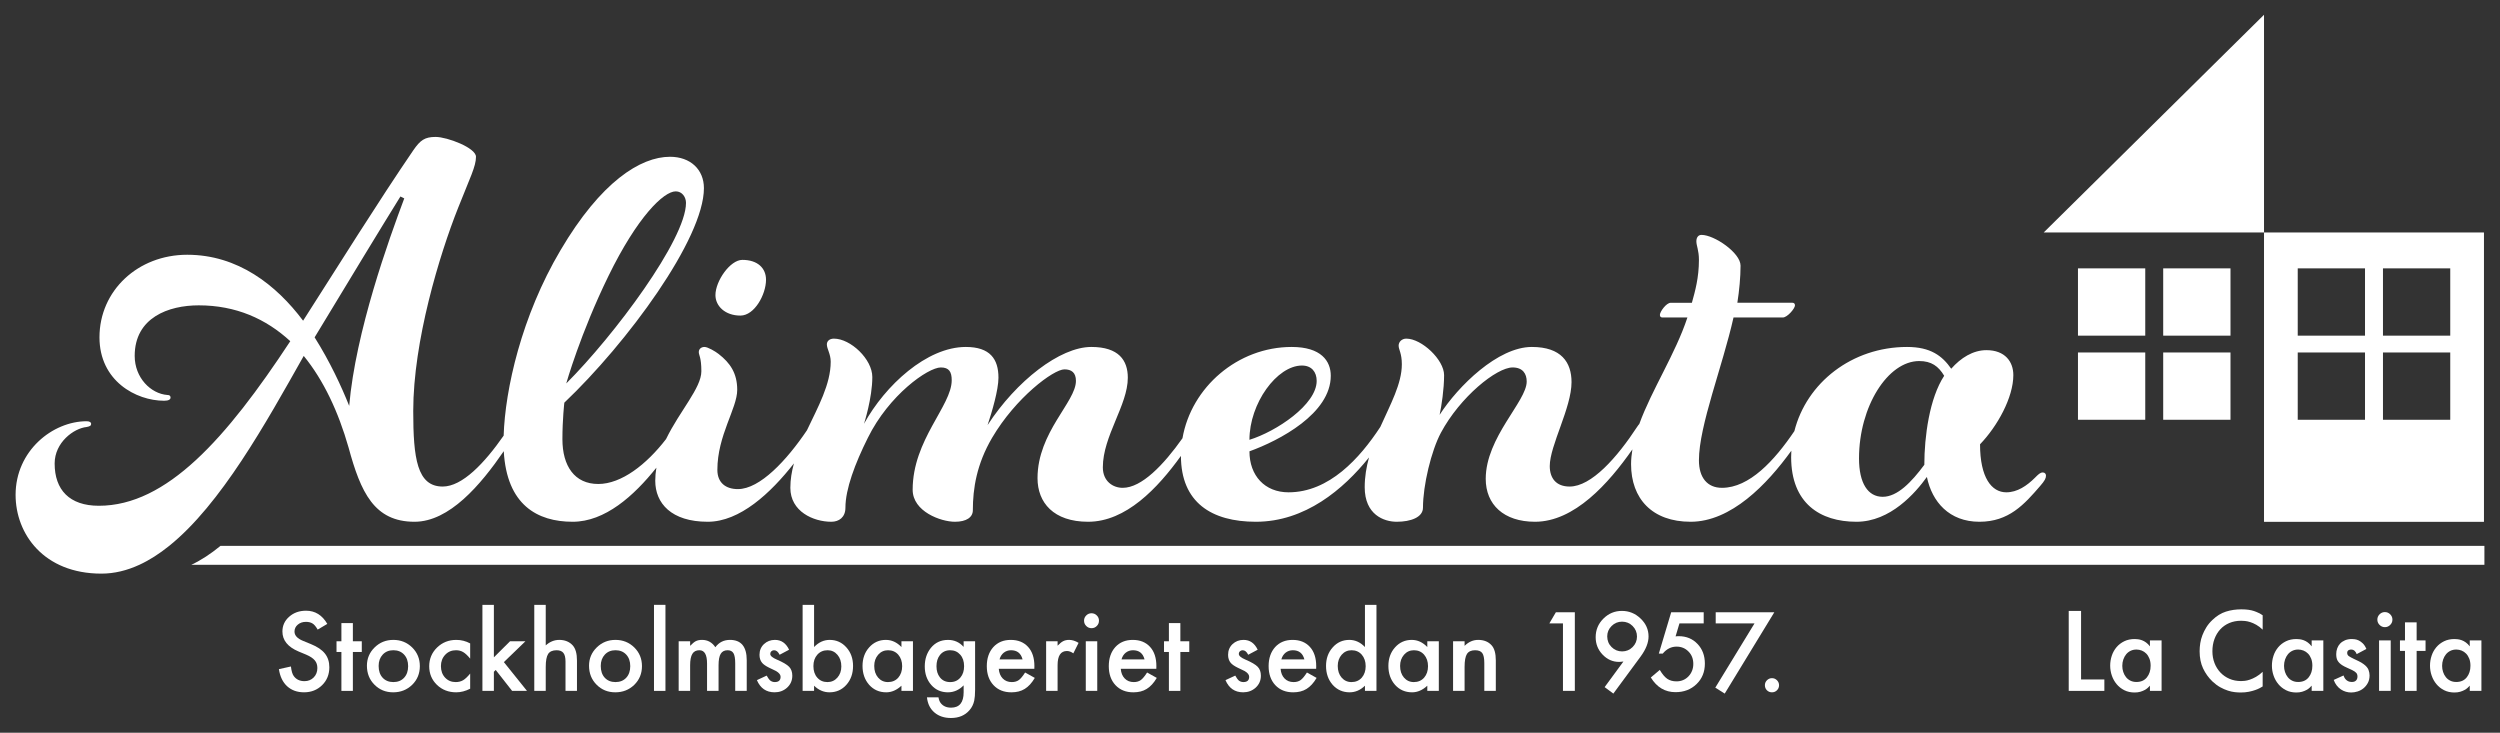 <?xml version="1.0" encoding="utf-8"?>
<!-- Generator: Adobe Illustrator 15.1.0, SVG Export Plug-In . SVG Version: 6.00 Build 0)  -->
<!DOCTYPE svg PUBLIC "-//W3C//DTD SVG 1.1//EN" "http://www.w3.org/Graphics/SVG/1.1/DTD/svg11.dtd">
<svg version="1.1" id="Layer_1" xmlns="http://www.w3.org/2000/svg" xmlns:xlink="http://www.w3.org/1999/xlink" x="0px" y="0px"
	 width="580px" height="170px" viewBox="0 0 580 170" enable-background="new 0 0 580 170" xml:space="preserve">
<rect x="0" y="0" width="580" height="170" fill="#333333" stroke="none"/>
<g>
	<path fill="#FFFFFF" d="M75.934,144.744l-2.233,1.324c-0.418-0.725-0.815-1.197-1.193-1.418c-0.395-0.252-0.902-0.379-1.525-0.379
		c-0.764,0-1.398,0.217-1.902,0.65c-0.505,0.426-0.757,0.963-0.757,1.609c0,0.891,0.662,1.609,1.986,2.152l1.819,0.746
		c1.481,0.598,2.565,1.33,3.251,2.193s1.028,1.922,1.028,3.176c0,1.68-0.56,3.066-1.679,4.164c-1.127,1.104-2.525,1.654-4.196,1.654
		c-1.583,0-2.892-0.471-3.924-1.412c-1.016-0.941-1.65-2.264-1.902-3.965l2.789-0.615c0.126,1.072,0.347,1.812,0.662,2.223
		c0.567,0.787,1.395,1.182,2.481,1.182c0.859,0,1.572-0.287,2.14-0.861c0.567-0.576,0.851-1.303,0.851-2.186
		c0-0.354-0.049-0.68-0.147-0.975s-0.252-0.566-0.461-0.814s-0.479-0.48-0.81-0.697s-0.725-0.424-1.182-0.619l-1.762-0.732
		c-2.497-1.055-3.746-2.6-3.746-4.631c0-1.369,0.523-2.516,1.572-3.436c1.048-0.93,2.352-1.395,3.912-1.395
		C73.109,141.684,74.752,142.705,75.934,144.744z"/>
	<path fill="#FFFFFF" d="M81.865,151.258v9.029h-2.659v-9.029h-1.135v-2.482h1.135v-4.219h2.659v4.219h2.068v2.482H81.865z"/>
	<path fill="#FFFFFF" d="M85.125,154.449c0-1.664,0.595-3.078,1.785-4.244c1.189-1.166,2.639-1.75,4.349-1.75
		c1.718,0,3.176,0.588,4.373,1.762c1.183,1.174,1.773,2.617,1.773,4.326c0,1.725-0.595,3.172-1.785,4.338
		c-1.197,1.158-2.667,1.736-4.408,1.736c-1.726,0-3.172-0.59-4.338-1.771C85.708,157.68,85.125,156.213,85.125,154.449z
		 M87.844,154.496c0,1.15,0.307,2.061,0.922,2.73c0.63,0.678,1.461,1.016,2.493,1.016c1.04,0,1.872-0.334,2.494-1.004
		s0.934-1.564,0.934-2.684s-0.312-2.014-0.934-2.684c-0.631-0.678-1.462-1.016-2.494-1.016c-1.016,0-1.84,0.338-2.47,1.016
		C88.158,152.549,87.844,153.424,87.844,154.496z"/>
	<path fill="#FFFFFF" d="M109.08,149.271v3.533c-0.606-0.74-1.15-1.248-1.631-1.523c-0.473-0.283-1.028-0.426-1.666-0.426
		c-1.001,0-1.832,0.35-2.494,1.051c-0.662,0.703-0.993,1.58-0.993,2.637c0,1.08,0.319,1.967,0.958,2.658
		c0.646,0.695,1.469,1.041,2.47,1.041c0.639,0,1.201-0.139,1.69-0.414c0.473-0.268,1.028-0.787,1.666-1.561v3.512
		c-1.079,0.559-2.159,0.838-3.238,0.838c-1.78,0-3.27-0.574-4.468-1.725c-1.197-1.158-1.796-2.596-1.796-4.314
		c0-1.717,0.606-3.168,1.819-4.35c1.214-1.182,2.703-1.773,4.468-1.773C107,148.455,108.071,148.729,109.08,149.271z"/>
</g>
<g>
	<path fill="#FFFFFF" d="M114.58,140.324v12.174l3.747-3.723h3.569l-4.999,4.834l5.365,6.678h-3.451l-3.806-4.857l-0.426,0.426
		v4.432h-2.659v-19.963H114.58z"/>
	<path fill="#FFFFFF" d="M123.952,140.324h2.659v9.408c0.946-0.852,1.99-1.277,3.133-1.277c1.3,0,2.34,0.422,3.12,1.266
		c0.662,0.732,0.992,1.902,0.992,3.51v7.057h-2.659v-6.809c0-0.922-0.163-1.59-0.49-2.002c-0.327-0.414-0.853-0.621-1.578-0.621
		c-0.93,0-1.583,0.287-1.962,0.863c-0.37,0.582-0.556,1.584-0.556,3.002v5.566h-2.659V140.324z"/>
	<path fill="#FFFFFF" d="M136.657,154.449c0-1.664,0.595-3.078,1.785-4.244c1.189-1.166,2.639-1.75,4.349-1.75
		c1.718,0,3.176,0.588,4.373,1.762c1.183,1.174,1.773,2.617,1.773,4.326c0,1.725-0.595,3.172-1.785,4.338
		c-1.197,1.158-2.667,1.736-4.408,1.736c-1.726,0-3.172-0.59-4.338-1.771C137.24,157.68,136.657,156.213,136.657,154.449z
		 M139.376,154.496c0,1.15,0.307,2.061,0.922,2.73c0.63,0.678,1.461,1.016,2.493,1.016c1.04,0,1.872-0.334,2.494-1.004
		s0.934-1.564,0.934-2.684s-0.312-2.014-0.934-2.684c-0.631-0.678-1.462-1.016-2.494-1.016c-1.016,0-1.84,0.338-2.47,1.016
		C139.69,152.549,139.376,153.424,139.376,154.496z"/>
	<path fill="#FFFFFF" d="M154.385,140.324v19.963h-2.659v-19.963H154.385z"/>
</g>
<g>
	<path fill="#FFFFFF" d="M157.451,148.775h2.659v1.062c0.513-0.535,0.95-0.896,1.312-1.086c0.386-0.197,0.87-0.297,1.453-0.297
		c1.301,0,2.329,0.568,3.085,1.703c0.835-1.135,1.966-1.703,3.393-1.703c2.592,0,3.889,1.572,3.889,4.717v7.115h-2.672v-6.395
		c0-1.104-0.134-1.883-0.401-2.34c-0.276-0.465-0.729-0.697-1.359-0.697c-0.732,0-1.267,0.275-1.602,0.826
		c-0.335,0.553-0.502,1.439-0.502,2.66v5.945h-2.671v-6.359c0-2.049-0.592-3.072-1.773-3.072c-0.748,0-1.294,0.279-1.637,0.84
		c-0.343,0.559-0.515,1.441-0.515,2.646v5.945h-2.659V148.775z"/>
	<path fill="#FFFFFF" d="M183.07,150.736l-2.198,1.17c-0.347-0.701-0.776-1.051-1.288-1.051c-0.245,0-0.453,0.08-0.627,0.242
		c-0.173,0.16-0.26,0.367-0.26,0.619c0,0.441,0.512,0.877,1.536,1.311c1.411,0.605,2.36,1.164,2.849,1.676s0.732,1.201,0.732,2.066
		c0,1.109-0.409,2.039-1.229,2.785c-0.796,0.709-1.758,1.062-2.884,1.062c-1.931,0-3.298-0.941-4.102-2.824l2.27-1.053
		c0.314,0.553,0.556,0.902,0.721,1.053c0.323,0.299,0.709,0.449,1.158,0.449c0.898,0,1.348-0.41,1.348-1.229
		c0-0.473-0.347-0.914-1.04-1.324c-0.269-0.135-0.536-0.264-0.804-0.391c-0.269-0.125-0.54-0.256-0.815-0.389
		c-0.772-0.379-1.316-0.758-1.631-1.135c-0.402-0.48-0.604-1.1-0.604-1.855c0-1.002,0.343-1.828,1.028-2.482
		c0.701-0.654,1.553-0.982,2.553-0.982C181.258,148.455,182.354,149.217,183.07,150.736z"/>
</g>
<g>
	<path fill="#FFFFFF" d="M188.866,140.324v9.787c1.064-1.104,2.27-1.656,3.617-1.656c1.552,0,2.844,0.58,3.877,1.738
		c1.031,1.15,1.548,2.584,1.548,4.303c0,1.771-0.521,3.238-1.561,4.396c-1.032,1.15-2.336,1.725-3.912,1.725
		c-1.331,0-2.521-0.512-3.569-1.535v1.205h-2.659v-19.963H188.866z M195.189,154.613c0-1.104-0.299-2-0.897-2.693
		c-0.607-0.711-1.367-1.064-2.281-1.064c-0.978,0-1.773,0.342-2.388,1.027c-0.606,0.678-0.91,1.561-0.91,2.648
		c0,1.119,0.3,2.014,0.898,2.684c0.599,0.686,1.387,1.027,2.363,1.027c0.922,0,1.687-0.342,2.293-1.027
		C194.883,156.521,195.189,155.654,195.189,154.613z"/>
	<path fill="#FFFFFF" d="M209.135,148.775h2.671v11.512h-2.671v-1.205c-1.096,1.023-2.273,1.535-3.534,1.535
		c-1.592,0-2.907-0.574-3.947-1.725c-1.032-1.174-1.548-2.641-1.548-4.396c0-1.727,0.516-3.164,1.548-4.314s2.324-1.727,3.877-1.727
		c1.339,0,2.541,0.553,3.604,1.656V148.775z M202.823,154.496c0,1.104,0.296,2,0.887,2.693c0.606,0.703,1.371,1.053,2.293,1.053
		c0.984,0,1.78-0.338,2.388-1.016c0.606-0.701,0.91-1.592,0.91-2.672s-0.304-1.971-0.91-2.672c-0.607-0.686-1.396-1.027-2.364-1.027
		c-0.914,0-1.679,0.346-2.293,1.039C203.127,152.598,202.823,153.463,202.823,154.496z"/>
	<path fill="#FFFFFF" d="M226.224,160.016c0,0.543-0.019,1.021-0.054,1.436s-0.085,0.777-0.147,1.094
		c-0.189,0.865-0.56,1.611-1.111,2.232c-1.04,1.199-2.47,1.797-4.29,1.797c-1.536,0-2.801-0.416-3.794-1.246
		c-1.024-0.855-1.615-2.035-1.772-3.541h2.671c0.102,0.568,0.271,1.006,0.508,1.312c0.552,0.717,1.355,1.076,2.411,1.076
		c1.946,0,2.919-1.189,2.919-3.57v-1.607c-1.056,1.08-2.272,1.619-3.651,1.619c-1.568,0-2.853-0.566-3.854-1.701
		c-1.009-1.15-1.513-2.588-1.513-4.314c0-1.678,0.469-3.104,1.406-4.277c1.009-1.246,2.341-1.869,3.995-1.869
		c1.45,0,2.655,0.541,3.616,1.621v-1.301h2.66V160.016z M223.67,154.561c0-1.117-0.299-2.01-0.897-2.678
		c-0.607-0.686-1.383-1.027-2.329-1.027c-1.009,0-1.804,0.373-2.387,1.121c-0.528,0.668-0.792,1.533-0.792,2.596
		c0,1.047,0.264,1.904,0.792,2.572c0.574,0.732,1.371,1.098,2.387,1.098c1.017,0,1.82-0.369,2.411-1.109
		C223.398,156.465,223.67,155.607,223.67,154.561z"/>
	<path fill="#FFFFFF" d="M239.967,155.158h-8.25c0.071,0.945,0.379,1.697,0.922,2.256c0.544,0.553,1.241,0.828,2.092,0.828
		c0.662,0,1.21-0.158,1.644-0.473c0.425-0.314,0.91-0.898,1.453-1.75l2.246,1.254c-0.347,0.59-0.713,1.098-1.1,1.518
		c-0.386,0.422-0.8,0.77-1.24,1.041c-0.441,0.271-0.919,0.471-1.431,0.596c-0.512,0.127-1.067,0.189-1.666,0.189
		c-1.718,0-3.097-0.551-4.137-1.654c-1.04-1.111-1.561-2.584-1.561-4.42c0-1.82,0.504-3.293,1.513-4.42
		c1.017-1.111,2.364-1.668,4.042-1.668c1.694,0,3.034,0.541,4.019,1.621c0.978,1.07,1.467,2.557,1.467,4.455L239.967,155.158z
		 M237.236,152.982c-0.37-1.418-1.265-2.127-2.683-2.127c-0.323,0-0.627,0.049-0.91,0.148c-0.283,0.098-0.542,0.24-0.774,0.424
		c-0.232,0.186-0.431,0.408-0.597,0.668c-0.165,0.26-0.292,0.557-0.378,0.887H237.236z"/>
</g>
<g>
	<path fill="#FFFFFF" d="M242.703,148.775h2.659v1.027c0.488-0.512,0.922-0.861,1.301-1.051c0.385-0.197,0.843-0.297,1.371-0.297
		c0.701,0,1.434,0.23,2.197,0.686l-1.217,2.436c-0.504-0.361-0.997-0.543-1.478-0.543c-1.45,0-2.175,1.094-2.175,3.285v5.969h-2.659
		V148.775z"/>
	<path fill="#FFFFFF" d="M251.5,143.988c0-0.465,0.169-0.867,0.509-1.205c0.338-0.34,0.744-0.508,1.217-0.508
		c0.48,0,0.891,0.168,1.229,0.508c0.339,0.33,0.508,0.736,0.508,1.217s-0.169,0.891-0.508,1.229c-0.331,0.34-0.737,0.51-1.218,0.51
		s-0.891-0.17-1.229-0.51C251.669,144.891,251.5,144.477,251.5,143.988z M254.562,148.775v11.512h-2.66v-11.512H254.562z"/>
</g>
<g>
	<path fill="#FFFFFF" d="M268.267,155.158h-8.25c0.07,0.945,0.379,1.697,0.922,2.256c0.543,0.553,1.241,0.828,2.092,0.828
		c0.662,0,1.209-0.158,1.643-0.473c0.426-0.314,0.91-0.898,1.454-1.75l2.245,1.254c-0.346,0.59-0.713,1.098-1.099,1.518
		c-0.386,0.422-0.8,0.77-1.241,1.041s-0.918,0.471-1.43,0.596c-0.512,0.127-1.068,0.189-1.666,0.189
		c-1.719,0-3.098-0.551-4.137-1.654c-1.041-1.111-1.561-2.584-1.561-4.42c0-1.82,0.504-3.293,1.513-4.42
		c1.017-1.111,2.364-1.668,4.042-1.668c1.694,0,3.033,0.541,4.019,1.621c0.978,1.07,1.466,2.557,1.466,4.455L268.267,155.158z
		 M265.536,152.982c-0.371-1.418-1.265-2.127-2.684-2.127c-0.322,0-0.626,0.049-0.91,0.148c-0.283,0.098-0.541,0.24-0.773,0.424
		c-0.232,0.186-0.432,0.408-0.597,0.668s-0.292,0.557-0.378,0.887H265.536z"/>
	<path fill="#FFFFFF" d="M273.843,151.258v9.029h-2.658v-9.029h-1.135v-2.482h1.135v-4.219h2.658v4.219h2.068v2.482H273.843z"/>
	<path fill="#FFFFFF" d="M291.781,150.736l-2.199,1.17c-0.346-0.701-0.775-1.051-1.287-1.051c-0.244,0-0.453,0.08-0.627,0.242
		c-0.174,0.16-0.26,0.367-0.26,0.619c0,0.441,0.512,0.877,1.537,1.311c1.41,0.605,2.359,1.164,2.848,1.676s0.732,1.201,0.732,2.066
		c0,1.109-0.41,2.039-1.229,2.785c-0.797,0.709-1.758,1.062-2.885,1.062c-1.93,0-3.297-0.941-4.1-2.824l2.268-1.053
		c0.316,0.553,0.557,0.902,0.723,1.053c0.322,0.299,0.709,0.449,1.158,0.449c0.896,0,1.346-0.41,1.346-1.229
		c0-0.473-0.346-0.914-1.039-1.324c-0.268-0.135-0.537-0.264-0.805-0.391c-0.268-0.125-0.539-0.256-0.814-0.389
		c-0.773-0.379-1.316-0.758-1.631-1.135c-0.402-0.48-0.604-1.1-0.604-1.855c0-1.002,0.344-1.828,1.029-2.482
		c0.701-0.654,1.551-0.982,2.553-0.982C289.969,148.455,291.064,149.217,291.781,150.736z"/>
	<path fill="#FFFFFF" d="M305.348,155.158H297.1c0.07,0.945,0.377,1.697,0.922,2.256c0.543,0.553,1.24,0.828,2.092,0.828
		c0.662,0,1.209-0.158,1.643-0.473c0.426-0.314,0.91-0.898,1.453-1.75l2.246,1.254c-0.348,0.59-0.713,1.098-1.1,1.518
		c-0.387,0.422-0.799,0.77-1.24,1.041s-0.918,0.471-1.43,0.596c-0.514,0.127-1.068,0.189-1.668,0.189
		c-1.717,0-3.096-0.551-4.137-1.654c-1.039-1.111-1.559-2.584-1.559-4.42c0-1.82,0.504-3.293,1.512-4.42
		c1.018-1.111,2.363-1.668,4.043-1.668c1.693,0,3.033,0.541,4.018,1.621c0.977,1.07,1.467,2.557,1.467,4.455L305.348,155.158z
		 M302.619,152.982c-0.371-1.418-1.266-2.127-2.684-2.127c-0.324,0-0.627,0.049-0.91,0.148c-0.283,0.098-0.541,0.24-0.773,0.424
		c-0.232,0.186-0.432,0.408-0.598,0.668s-0.291,0.557-0.379,0.887H302.619z"/>
	<path fill="#FFFFFF" d="M316.67,140.324h2.67v19.963h-2.67v-1.205c-1.049,1.023-2.234,1.535-3.559,1.535
		c-1.576,0-2.883-0.574-3.924-1.725c-1.031-1.174-1.547-2.641-1.547-4.396c0-1.719,0.516-3.152,1.547-4.303
		c1.025-1.158,2.312-1.738,3.865-1.738c1.348,0,2.553,0.553,3.617,1.656V140.324z M310.357,154.496c0,1.104,0.297,2,0.887,2.693
		c0.607,0.703,1.371,1.053,2.293,1.053c0.984,0,1.781-0.338,2.389-1.016c0.605-0.701,0.91-1.592,0.91-2.672s-0.305-1.971-0.91-2.672
		c-0.607-0.686-1.396-1.027-2.365-1.027c-0.914,0-1.678,0.346-2.293,1.039C310.662,152.598,310.357,153.463,310.357,154.496z"/>
	<path fill="#FFFFFF" d="M331.135,148.775h2.672v11.512h-2.672v-1.205c-1.096,1.023-2.273,1.535-3.533,1.535
		c-1.592,0-2.908-0.574-3.947-1.725c-1.033-1.174-1.549-2.641-1.549-4.396c0-1.727,0.516-3.164,1.549-4.314
		c1.031-1.15,2.324-1.727,3.875-1.727c1.34,0,2.541,0.553,3.605,1.656V148.775z M324.824,154.496c0,1.104,0.295,2,0.885,2.693
		c0.607,0.703,1.371,1.053,2.293,1.053c0.986,0,1.781-0.338,2.389-1.016c0.605-0.701,0.91-1.592,0.91-2.672s-0.305-1.971-0.91-2.672
		c-0.607-0.686-1.395-1.027-2.363-1.027c-0.916,0-1.68,0.346-2.293,1.039C325.127,152.598,324.824,153.463,324.824,154.496z"/>
	<path fill="#FFFFFF" d="M337.113,148.775h2.672v1.062c0.93-0.922,1.979-1.383,3.145-1.383c1.338,0,2.383,0.422,3.131,1.266
		c0.646,0.717,0.969,1.887,0.969,3.51v7.057h-2.67v-6.422c0-1.133-0.158-1.916-0.473-2.35c-0.307-0.439-0.867-0.66-1.678-0.66
		c-0.883,0-1.51,0.291-1.881,0.873c-0.361,0.574-0.543,1.578-0.543,3.01v5.549h-2.672V148.775z"/>
</g>
<g>
	<path fill="#FFFFFF" d="M362.607,144.627h-3.156l1.514-2.588h4.396v18.248h-2.754V144.627z"/>
	<path fill="#FFFFFF" d="M374.295,160.914l-2.021-1.502l4.361-5.945c-0.236,0.031-0.438,0.057-0.604,0.072
		c-0.164,0.016-0.299,0.023-0.4,0.023c-1.475,0-2.75-0.564-3.83-1.691c-1.072-1.117-1.607-2.465-1.607-4.041
		c0-1.68,0.596-3.113,1.785-4.303c1.197-1.197,2.631-1.797,4.301-1.797c1.664,0,3.109,0.592,4.338,1.773
		c1.23,1.174,1.844,2.561,1.844,4.16c0,1.418-0.598,2.951-1.795,4.598L374.295,160.914z M372.877,147.629
		c0,0.984,0.334,1.812,1.004,2.482c0.678,0.678,1.494,1.016,2.447,1.016s1.764-0.334,2.434-1.004
		c0.678-0.678,1.018-1.494,1.018-2.447s-0.34-1.77-1.018-2.447c-0.67-0.668-1.484-1.004-2.445-1.004
		c-0.945,0-1.754,0.336-2.424,1.004C373.215,145.906,372.877,146.707,372.877,147.629z"/>
</g>
<g>
	<path fill="#FFFFFF" d="M395.258,144.627h-5.625l-0.898,3.014c0.133-0.016,0.262-0.027,0.383-0.035
		c0.123-0.008,0.234-0.012,0.338-0.012c1.773,0,3.227,0.598,4.361,1.797c1.143,1.189,1.713,2.713,1.713,4.572
		c0,1.924-0.646,3.508-1.938,4.752c-1.293,1.246-2.92,1.867-4.881,1.867c-2.42,0-4.326-1.135-5.721-3.404l2.08-1.76
		c0.574,0.977,1.154,1.666,1.736,2.068c0.584,0.393,1.297,0.59,2.141,0.59c1.102,0,2.027-0.385,2.777-1.158
		c0.748-0.795,1.123-1.76,1.123-2.895c0-1.166-0.371-2.121-1.111-2.861c-0.74-0.764-1.666-1.146-2.777-1.146
		c-1.238,0-2.305,0.541-3.203,1.619h-0.91l2.871-9.596h7.541V144.627z"/>
	<path fill="#FFFFFF" d="M407.049,144.627h-9.006v-2.588h13.604l-11.512,18.875l-2.186-1.383L407.049,144.627z"/>
</g>
<g>
	<path fill="#FFFFFF" d="M409.455,158.963c0-0.441,0.162-0.822,0.484-1.146c0.324-0.322,0.711-0.484,1.158-0.484
		c0.449,0,0.836,0.162,1.16,0.484c0.322,0.324,0.484,0.709,0.484,1.158c0,0.457-0.162,0.848-0.484,1.17
		c-0.316,0.316-0.703,0.473-1.16,0.473c-0.465,0-0.854-0.156-1.17-0.473C409.613,159.83,409.455,159.436,409.455,158.963z"/>
</g>
<path fill="none" d="M93.788,46.031l-0.891-0.446c-4.159,6.685-12.182,19.907-19.906,32.682c3.564,5.646,6.239,11.438,8.021,15.896
	C82.498,76.93,90.223,55.537,93.788,46.031z"/>
<path fill="#FFFFFF" d="M576.385,126.643H51.149c-2.199,1.811-4.453,3.303-6.764,4.391h531.999V126.643z"/>
<g>
	<path fill="#FFFFFF" d="M171.775,73.216c3.268,0,5.941-4.902,5.941-8.319c0-2.674-1.931-4.605-5.496-4.605
		c-2.822,0-6.238,4.902-6.238,8.172C165.982,70.988,168.21,73.216,171.775,73.216z"/>
	<path fill="#FFFFFF" d="M473.928,109.611c-0.596,0-1.041,0.447-1.783,1.191c-1.932,1.93-4.158,3.416-6.686,3.416
		c-3.418,0-6.09-3.416-6.09-11.143c4.01-4.16,7.725-10.845,7.725-16.045c0-3.119-1.932-5.793-6.24-5.793
		c-3.119,0-5.941,1.782-8.17,4.309c-2.08-2.973-4.754-5.051-10.25-5.051c-12.795,0-23.315,8.321-26.138,19.522
		c-4.64,6.865-10.449,13.159-16.796,13.159c-3.416,0-5.348-2.377-5.348-6.389c0-8.021,5.498-21.837,8.023-33.128h11.438
		c1.041,0,2.822-2.079,2.822-2.821c0-0.447-0.295-0.595-0.592-0.595h-12.777c0.447-2.823,0.742-5.942,0.742-8.616
		c0-2.972-6.09-7.131-9.061-7.131c-0.744,0-1.189,0.594-1.189,1.485c0,1.04,0.594,2.08,0.594,4.308c0,4.16-0.891,7.28-1.633,9.954
		h-4.902c-1.039,0-2.525,2.08-2.525,2.822c0,0.446,0.297,0.594,0.594,0.594h5.793c-2.766,8.406-8.261,16.733-11.165,24.714
		c-0.155,0.158-0.289,0.347-0.419,0.541c-4.754,7.279-10.695,13.965-15.746,13.965c-3.121,0-4.605-1.932-4.605-4.754
		c0-4.754,5.051-13.519,5.051-19.461c0-4.605-2.377-8.171-9.211-8.171c-7.873,0-17.084,9.062-21.393,15.746
		c0.447-2.079,1.039-5.94,1.039-9.21c0-3.564-5.197-8.467-8.764-8.467c-1.039,0-1.783,0.742-1.783,1.634s0.744,1.782,0.744,4.308
		c0,4.52-2.635,9.268-4.99,14.541c-4.752,7.244-11.852,15.172-21.303,15.172c-5.496,0-9.062-3.863-9.062-9.51
		c6.982-2.523,18.867-8.764,18.867-17.528c0-3.417-2.229-6.685-9.062-6.685c-12.549,0-23.294,9.36-25.343,21.179
		c-4.382,6.188-9.465,11.503-13.871,11.503c-2.229,0-4.605-1.486-4.605-4.754c0-7.279,5.794-14.41,5.794-20.797
		c0-4.012-2.08-7.132-8.468-7.132c-7.28,0-17.382,7.873-24.066,18.124c1.04-3.119,2.525-8.171,2.525-10.992
		c0-4.309-1.932-7.132-7.576-7.132c-9.062,0-18.718,8.913-23.62,17.827c0,0,1.931-5.943,1.931-10.846
		c0-4.158-5.051-8.912-8.913-8.912c-1.04,0-1.634,0.594-1.634,1.337c0,1.04,0.892,2.228,0.892,4.011
		c0,5.236-2.929,10.472-5.51,15.916c-4.693,6.963-10.905,13.646-16.03,13.646c-2.821,0-4.754-1.486-4.754-4.457
		c0-8.021,4.606-14.261,4.606-18.568c0-3.863-1.635-6.24-4.309-8.319c-0.742-0.595-2.525-1.634-3.269-1.634
		c-0.742,0-1.337,0.445-1.337,1.188c0,0.743,0.595,1.189,0.595,4.457c0,3.871-5.031,9.211-8.192,15.729
		c-4.546,5.899-10.354,10.417-15.724,10.417c-5.496,0-8.319-4.16-8.319-10.398c0-4.607,0.445-8.469,0.445-8.469
		c14.559-13.816,32.385-38.03,32.385-49.766c0-4.309-3.119-7.279-7.873-7.279c-6.833,0-16.044,5.793-25.402,21.688
		c-9.059,15.285-12.849,32.308-13.188,43.007c-4.45,6.39-9.597,11.811-14.143,11.811c-5.942,0-6.834-6.537-6.834-17.53
		c0-16.192,6.091-36.247,10.399-47.092c2.821-7.131,4.158-9.656,4.158-11.884c0-2.08-6.684-4.606-9.357-4.606
		c-2.526,0-3.566,0.743-5.2,3.12c-8.022,11.736-17.381,26.74-25.551,39.516c-6.239-8.318-15.153-15.301-26.89-15.301
		c-11.438,0-20.352,8.319-20.352,19.163c0,10.103,8.468,14.707,15.004,14.707c1.04,0,1.486-0.297,1.486-0.743
		c0-0.445-0.297-0.594-0.743-0.594c-3.862-0.297-7.576-4.011-7.576-9.062c0-8.912,7.873-11.734,14.855-11.734
		c8.615,0,15.599,3.119,21.242,8.318c-14.854,22.58-28.67,38.18-44.418,38.18c-6.833,0-10.25-3.715-10.25-9.807
		c0-4.9,4.457-8.17,7.429-8.467c0.742-0.146,1.04-0.297,1.04-0.742c0-0.297-0.298-0.594-1.04-0.594
		c-7.873,0-16.49,6.834-16.49,17.084c0,9.061,6.537,18.271,19.907,18.271c3.022,0,5.96-0.736,8.815-2.051
		c2.362-1.088,4.667-2.58,6.917-4.391c11.998-9.65,22.386-28.412,31.21-44.068c4.606,5.646,8.022,12.926,10.399,21.244
		c2.823,10.4,5.941,17.232,15.301,17.232c8.084,0,15.334-8.538,20.707-16.374c0.693,12.48,7.799,16.374,15.982,16.374
		c7.504,0,14.201-5.995,19.429-12.548c-0.171,0.993-0.266,2.007-0.266,3.04c0,5.199,3.715,9.508,12.182,9.508
		c7.441,0,14.558-6.61,19.988-13.535c-0.51,1.853-0.827,3.737-0.827,5.662c0,5.496,5.349,7.873,9.508,7.873
		c1.783,0,3.27-1.039,3.27-3.268c0-4.309,2.228-10.25,5.198-16.193c4.902-9.953,13.964-16.34,16.936-16.34
		c1.931,0,2.525,1.039,2.525,2.971c0,5.941-9.062,13.816-9.062,25.402c0,5.051,6.536,7.428,9.804,7.428
		c2.675,0,4.16-1.039,4.16-2.674c0-5.051,0.891-10.695,4.457-16.787c5.496-9.358,14.261-15.896,16.786-15.896
		c1.635,0,2.674,0.743,2.674,2.674c0,4.903-8.912,11.886-8.912,22.581c0,5.645,3.713,10.102,11.735,10.102
		c8.777,0,16.131-7.764,21.538-15.28c0.009,10.83,7.137,15.28,17.38,15.28c11.438,0,20.308-7.521,26.251-14.923
		c-0.604,2.201-0.999,4.492-0.999,6.901c0,6.389,4.457,8.021,7.428,8.021c3.27,0,6.092-1.039,6.092-3.268
		c0-5.199,1.932-13.221,4.16-17.381c4.455-8.32,12.924-15.152,16.637-15.152c2.379,0,3.268,1.484,3.268,3.268
		c0,4.604-9.506,12.924-9.506,22.58c0,5.943,4.158,9.953,11.438,9.953c9.116,0,17.046-8.849,22.593-16.798
		c-0.188,1.151-0.312,2.296-0.312,3.429c0,8.021,4.902,13.369,13.816,13.369c9.371,0,17.692-8.618,23.37-16.485
		c-0.029,0.49-0.048,0.983-0.048,1.481c0,10.695,6.684,15.004,15.152,15.004c7.875,0,13.668-6.686,16.342-10.398
		c1.188,5.793,5.199,10.398,12.182,10.398c6.834,0,10.398-4.01,14.111-8.318c1.041-1.189,1.338-1.783,1.338-2.377
		C474.67,109.91,474.373,109.611,473.928,109.611z M302.053,84.804c2.229,0,3.416,1.485,3.416,3.565
		c0,5.496-9.357,11.736-15.598,13.666C289.871,93.568,296.26,84.804,302.053,84.804z M141.175,64.006
		c6.685-13.668,12.775-19.609,15.598-19.609c1.486,0,2.377,1.337,2.377,2.674c0,8.469-16.638,30.752-27.78,41.893
		C131.369,88.963,134.639,77.375,141.175,64.006z M81.012,94.162c-1.781-4.457-4.456-10.25-8.021-15.896
		c7.725-12.774,15.747-25.997,19.906-32.682l0.891,0.446C90.223,55.537,82.498,76.93,81.012,94.162z M446.445,107.83
		c-2.973,4.01-6.24,7.428-9.658,7.428c-3.416,0-5.496-3.119-5.496-8.914c0-12.032,6.686-22.58,13.965-22.58
		c2.822,0,4.457,1.188,5.795,3.417C447.633,92.379,446.445,101.293,446.445,107.83z"/>
</g>
<g>
	<polygon fill="#FFFFFF" points="474.139,53.934 525.252,3.426 525.252,53.934 	"/>
	<g>
		<rect x="482.088" y="62.26" fill="#FFFFFF" width="15.611" height="15.612"/>
		<rect x="501.863" y="62.26" fill="#FFFFFF" width="15.611" height="15.612"/>
		<rect x="482.088" y="81.775" fill="#FFFFFF" width="15.611" height="15.611"/>
		<rect x="501.863" y="81.775" fill="#FFFFFF" width="15.611" height="15.611"/>
	</g>
	<path fill="#FFFFFF" d="M525.252,53.934v67.131h51.027V53.934H525.252z M548.684,97.387h-15.611V81.775h15.611V97.387z
		 M548.684,77.872h-15.611V62.26h15.611V77.872z M568.459,97.387h-15.611V81.775h15.611V97.387z M568.459,77.872h-15.611V62.26
		h15.611V77.872z"/>
</g>
<g>
	<path fill="#FFFFFF" d="M482.807,141.736v15.9h5.404v2.65h-8.268v-18.551H482.807z"/>
	<path fill="#FFFFFF" d="M501.488,148.574v11.713h-2.703v-1.219c-0.123,0.141-0.283,0.305-0.477,0.49
		c-0.195,0.186-0.438,0.357-0.729,0.516c-0.291,0.16-0.633,0.297-1.021,0.412c-0.389,0.113-0.83,0.172-1.324,0.172
		c-0.9,0-1.701-0.178-2.398-0.531c-0.697-0.352-1.289-0.82-1.775-1.404c-0.486-0.582-0.857-1.244-1.113-1.986
		s-0.385-1.512-0.385-2.307s0.125-1.562,0.371-2.305c0.248-0.742,0.615-1.4,1.1-1.975c0.486-0.574,1.082-1.033,1.789-1.379
		c0.707-0.344,1.52-0.516,2.439-0.516c0.211,0,0.463,0.018,0.754,0.053c0.293,0.035,0.598,0.111,0.914,0.225
		c0.318,0.115,0.637,0.287,0.955,0.518s0.617,0.529,0.9,0.9v-1.377H501.488z M495.658,150.693c-0.494,0-0.945,0.098-1.352,0.291
		c-0.406,0.195-0.75,0.465-1.033,0.809c-0.283,0.346-0.504,0.746-0.662,1.207c-0.16,0.459-0.238,0.953-0.238,1.482
		c0,0.496,0.074,0.969,0.225,1.418c0.15,0.451,0.361,0.848,0.637,1.193c0.273,0.344,0.613,0.619,1.02,0.82
		c0.406,0.205,0.875,0.305,1.404,0.305c1.043,0,1.852-0.357,2.426-1.072c0.572-0.715,0.861-1.611,0.861-2.689
		c0-0.637-0.094-1.188-0.279-1.656s-0.428-0.857-0.729-1.166s-0.648-0.543-1.047-0.703
		C496.494,150.773,496.082,150.693,495.658,150.693z"/>
	<path fill="#FFFFFF" d="M524.939,146.082c-0.494-0.477-0.984-0.852-1.471-1.125s-0.949-0.482-1.391-0.623s-0.848-0.23-1.219-0.266
		s-0.682-0.053-0.928-0.053c-1.008,0-1.922,0.178-2.744,0.529c-0.82,0.354-1.52,0.844-2.092,1.471
		c-0.576,0.629-1.021,1.375-1.34,2.24c-0.316,0.865-0.477,1.811-0.477,2.836c0,0.988,0.164,1.902,0.49,2.742
		s0.781,1.568,1.365,2.186c0.582,0.619,1.281,1.105,2.094,1.459s1.713,0.529,2.703,0.529c0.211,0,0.494-0.018,0.848-0.053
		s0.75-0.129,1.191-0.279c0.441-0.148,0.916-0.365,1.418-0.648c0.504-0.283,1.021-0.672,1.551-1.166v3.393
		c-0.141,0.088-0.357,0.211-0.648,0.371c-0.293,0.158-0.65,0.312-1.074,0.463s-0.918,0.283-1.484,0.398
		c-0.564,0.113-1.191,0.172-1.881,0.172c-0.406,0-0.861-0.027-1.365-0.08s-1.043-0.172-1.615-0.357
		c-0.574-0.186-1.166-0.445-1.775-0.781c-0.611-0.336-1.215-0.787-1.816-1.352c-0.9-0.865-1.621-1.869-2.16-3.008
		c-0.539-1.141-0.807-2.469-0.807-3.988c0-0.602,0.047-1.219,0.145-1.855s0.266-1.264,0.504-1.881
		c0.238-0.619,0.543-1.229,0.914-1.83c0.371-0.6,0.84-1.166,1.404-1.695c0.971-0.936,2.014-1.58,3.127-1.934
		s2.307-0.531,3.578-0.531c1.201,0,2.186,0.133,2.955,0.398c0.768,0.264,1.434,0.592,2,0.98V146.082z"/>
	<path fill="#FFFFFF" d="M539.012,148.574v11.713h-2.703v-1.219c-0.125,0.141-0.283,0.305-0.479,0.49
		c-0.193,0.186-0.436,0.357-0.729,0.516c-0.291,0.16-0.631,0.297-1.02,0.412c-0.389,0.113-0.83,0.172-1.324,0.172
		c-0.902,0-1.701-0.178-2.398-0.531c-0.699-0.352-1.291-0.82-1.775-1.404c-0.486-0.582-0.857-1.244-1.113-1.986
		c-0.258-0.742-0.385-1.512-0.385-2.307s0.123-1.562,0.371-2.305c0.246-0.742,0.613-1.4,1.1-1.975s1.082-1.033,1.789-1.379
		c0.707-0.344,1.52-0.516,2.438-0.516c0.213,0,0.465,0.018,0.756,0.053s0.596,0.111,0.914,0.225
		c0.318,0.115,0.637,0.287,0.953,0.518c0.318,0.23,0.619,0.529,0.902,0.9v-1.377H539.012z M533.182,150.693
		c-0.496,0-0.945,0.098-1.352,0.291c-0.408,0.195-0.752,0.465-1.035,0.809c-0.281,0.346-0.502,0.746-0.662,1.207
		c-0.158,0.459-0.238,0.953-0.238,1.482c0,0.496,0.076,0.969,0.227,1.418c0.148,0.451,0.361,0.848,0.635,1.193
		c0.273,0.344,0.613,0.619,1.021,0.82c0.404,0.205,0.873,0.305,1.404,0.305c1.041,0,1.85-0.357,2.424-1.072s0.861-1.611,0.861-2.689
		c0-0.637-0.092-1.188-0.277-1.656s-0.43-0.857-0.73-1.166c-0.299-0.309-0.648-0.543-1.045-0.703
		C534.016,150.773,533.605,150.693,533.182,150.693z"/>
	<path fill="#FFFFFF" d="M546.748,151.754c-0.088-0.283-0.242-0.531-0.463-0.742c-0.221-0.213-0.5-0.318-0.836-0.318
		c-0.018,0-0.074,0.004-0.172,0.014s-0.199,0.035-0.305,0.08c-0.105,0.043-0.203,0.119-0.291,0.225s-0.133,0.256-0.133,0.451
		c0,0.336,0.133,0.592,0.398,0.768c0.264,0.178,0.652,0.389,1.166,0.637c0.299,0.141,0.662,0.312,1.086,0.516
		s0.803,0.43,1.139,0.676c0.602,0.441,0.984,0.889,1.154,1.338c0.166,0.451,0.25,0.881,0.25,1.287c0,0.67-0.131,1.254-0.396,1.748
		s-0.602,0.91-1.008,1.246s-0.865,0.582-1.377,0.742c-0.514,0.158-1.008,0.238-1.484,0.238c-0.406,0-0.812-0.059-1.219-0.172
		c-0.406-0.115-0.791-0.293-1.152-0.531c-0.363-0.238-0.689-0.543-0.98-0.914c-0.293-0.371-0.527-0.803-0.703-1.299l2.279-1.033
		c0.035,0.123,0.098,0.273,0.186,0.451c0.088,0.176,0.207,0.344,0.357,0.504c0.15,0.158,0.34,0.291,0.57,0.396
		c0.229,0.105,0.504,0.158,0.82,0.158c0.424,0,0.746-0.113,0.969-0.344c0.221-0.229,0.33-0.539,0.33-0.928
		c0-0.336-0.088-0.609-0.264-0.82c-0.178-0.213-0.496-0.434-0.955-0.664c-0.406-0.193-0.812-0.379-1.219-0.557
		c-0.406-0.176-0.777-0.371-1.113-0.582c-0.459-0.301-0.805-0.637-1.033-1.008c-0.23-0.371-0.344-0.891-0.344-1.562
		c0-0.459,0.074-0.9,0.225-1.326c0.15-0.424,0.375-0.795,0.676-1.111c0.301-0.318,0.68-0.574,1.139-0.77
		c0.459-0.193,0.998-0.291,1.617-0.291c0.158,0,0.379,0.018,0.662,0.053s0.584,0.129,0.9,0.277c0.318,0.15,0.637,0.381,0.955,0.689
		c0.318,0.311,0.592,0.738,0.822,1.285L546.748,151.754z"/>
	<path fill="#FFFFFF" d="M551.545,143.75c0-0.477,0.172-0.887,0.518-1.232c0.344-0.344,0.754-0.516,1.23-0.516
		c0.479,0,0.889,0.172,1.232,0.516c0.346,0.346,0.518,0.756,0.518,1.232c0,0.479-0.172,0.889-0.518,1.232
		c-0.344,0.346-0.754,0.518-1.232,0.518c-0.477,0-0.887-0.172-1.23-0.518C551.717,144.639,551.545,144.229,551.545,143.75z
		 M554.645,148.574v11.713h-2.703v-11.713H554.645z"/>
	<path fill="#FFFFFF" d="M560.66,151.012v9.275h-2.703v-9.275h-1.166v-2.438h1.166v-4.188h2.703v4.188h2.068v2.438H560.66z"/>
	<path fill="#FFFFFF" d="M575.688,148.574v11.713h-2.703v-1.219c-0.125,0.141-0.283,0.305-0.479,0.49
		c-0.193,0.186-0.436,0.357-0.729,0.516c-0.291,0.16-0.631,0.297-1.02,0.412c-0.389,0.113-0.83,0.172-1.324,0.172
		c-0.902,0-1.701-0.178-2.398-0.531c-0.699-0.352-1.291-0.82-1.775-1.404c-0.486-0.582-0.857-1.244-1.113-1.986
		c-0.258-0.742-0.385-1.512-0.385-2.307s0.123-1.562,0.371-2.305c0.246-0.742,0.613-1.4,1.1-1.975s1.082-1.033,1.789-1.379
		c0.707-0.344,1.52-0.516,2.438-0.516c0.213,0,0.465,0.018,0.756,0.053s0.596,0.111,0.914,0.225
		c0.318,0.115,0.637,0.287,0.953,0.518c0.318,0.23,0.619,0.529,0.902,0.9v-1.377H575.688z M569.857,150.693
		c-0.496,0-0.945,0.098-1.352,0.291c-0.408,0.195-0.752,0.465-1.035,0.809c-0.281,0.346-0.502,0.746-0.662,1.207
		c-0.158,0.459-0.238,0.953-0.238,1.482c0,0.496,0.076,0.969,0.227,1.418c0.148,0.451,0.361,0.848,0.635,1.193
		c0.273,0.344,0.613,0.619,1.021,0.82c0.404,0.205,0.873,0.305,1.404,0.305c1.041,0,1.85-0.357,2.424-1.072s0.861-1.611,0.861-2.689
		c0-0.637-0.092-1.188-0.277-1.656s-0.43-0.857-0.73-1.166c-0.299-0.309-0.648-0.543-1.045-0.703
		C570.691,150.773,570.281,150.693,569.857,150.693z"/>
</g>
</svg>
